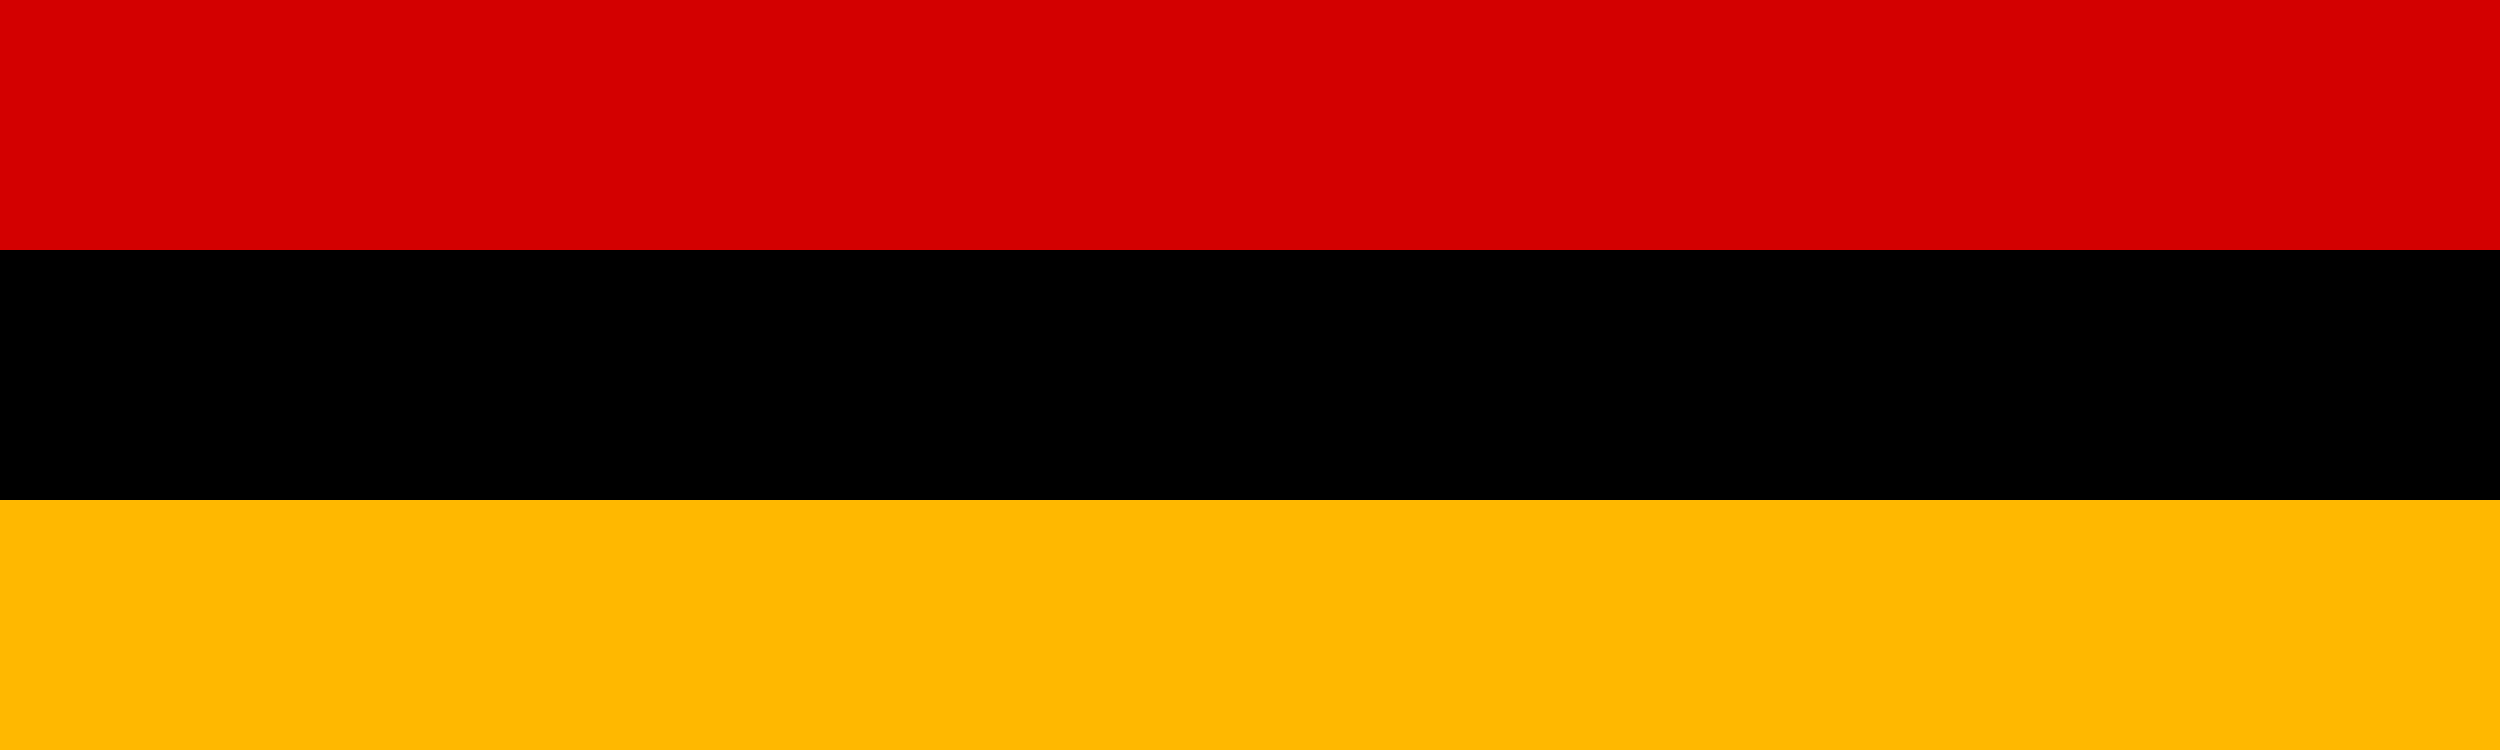 <svg width="200" height="60" viewBox="0 0 200 60" fill="none" xmlns="http://www.w3.org/2000/svg">
  <rect width="200" height="20" fill="#D30000"/>
  <rect y="20" width="200" height="20" fill="#000000"/>
  <rect y="40" width="200" height="20" fill="#FFB800"/>
</svg>
